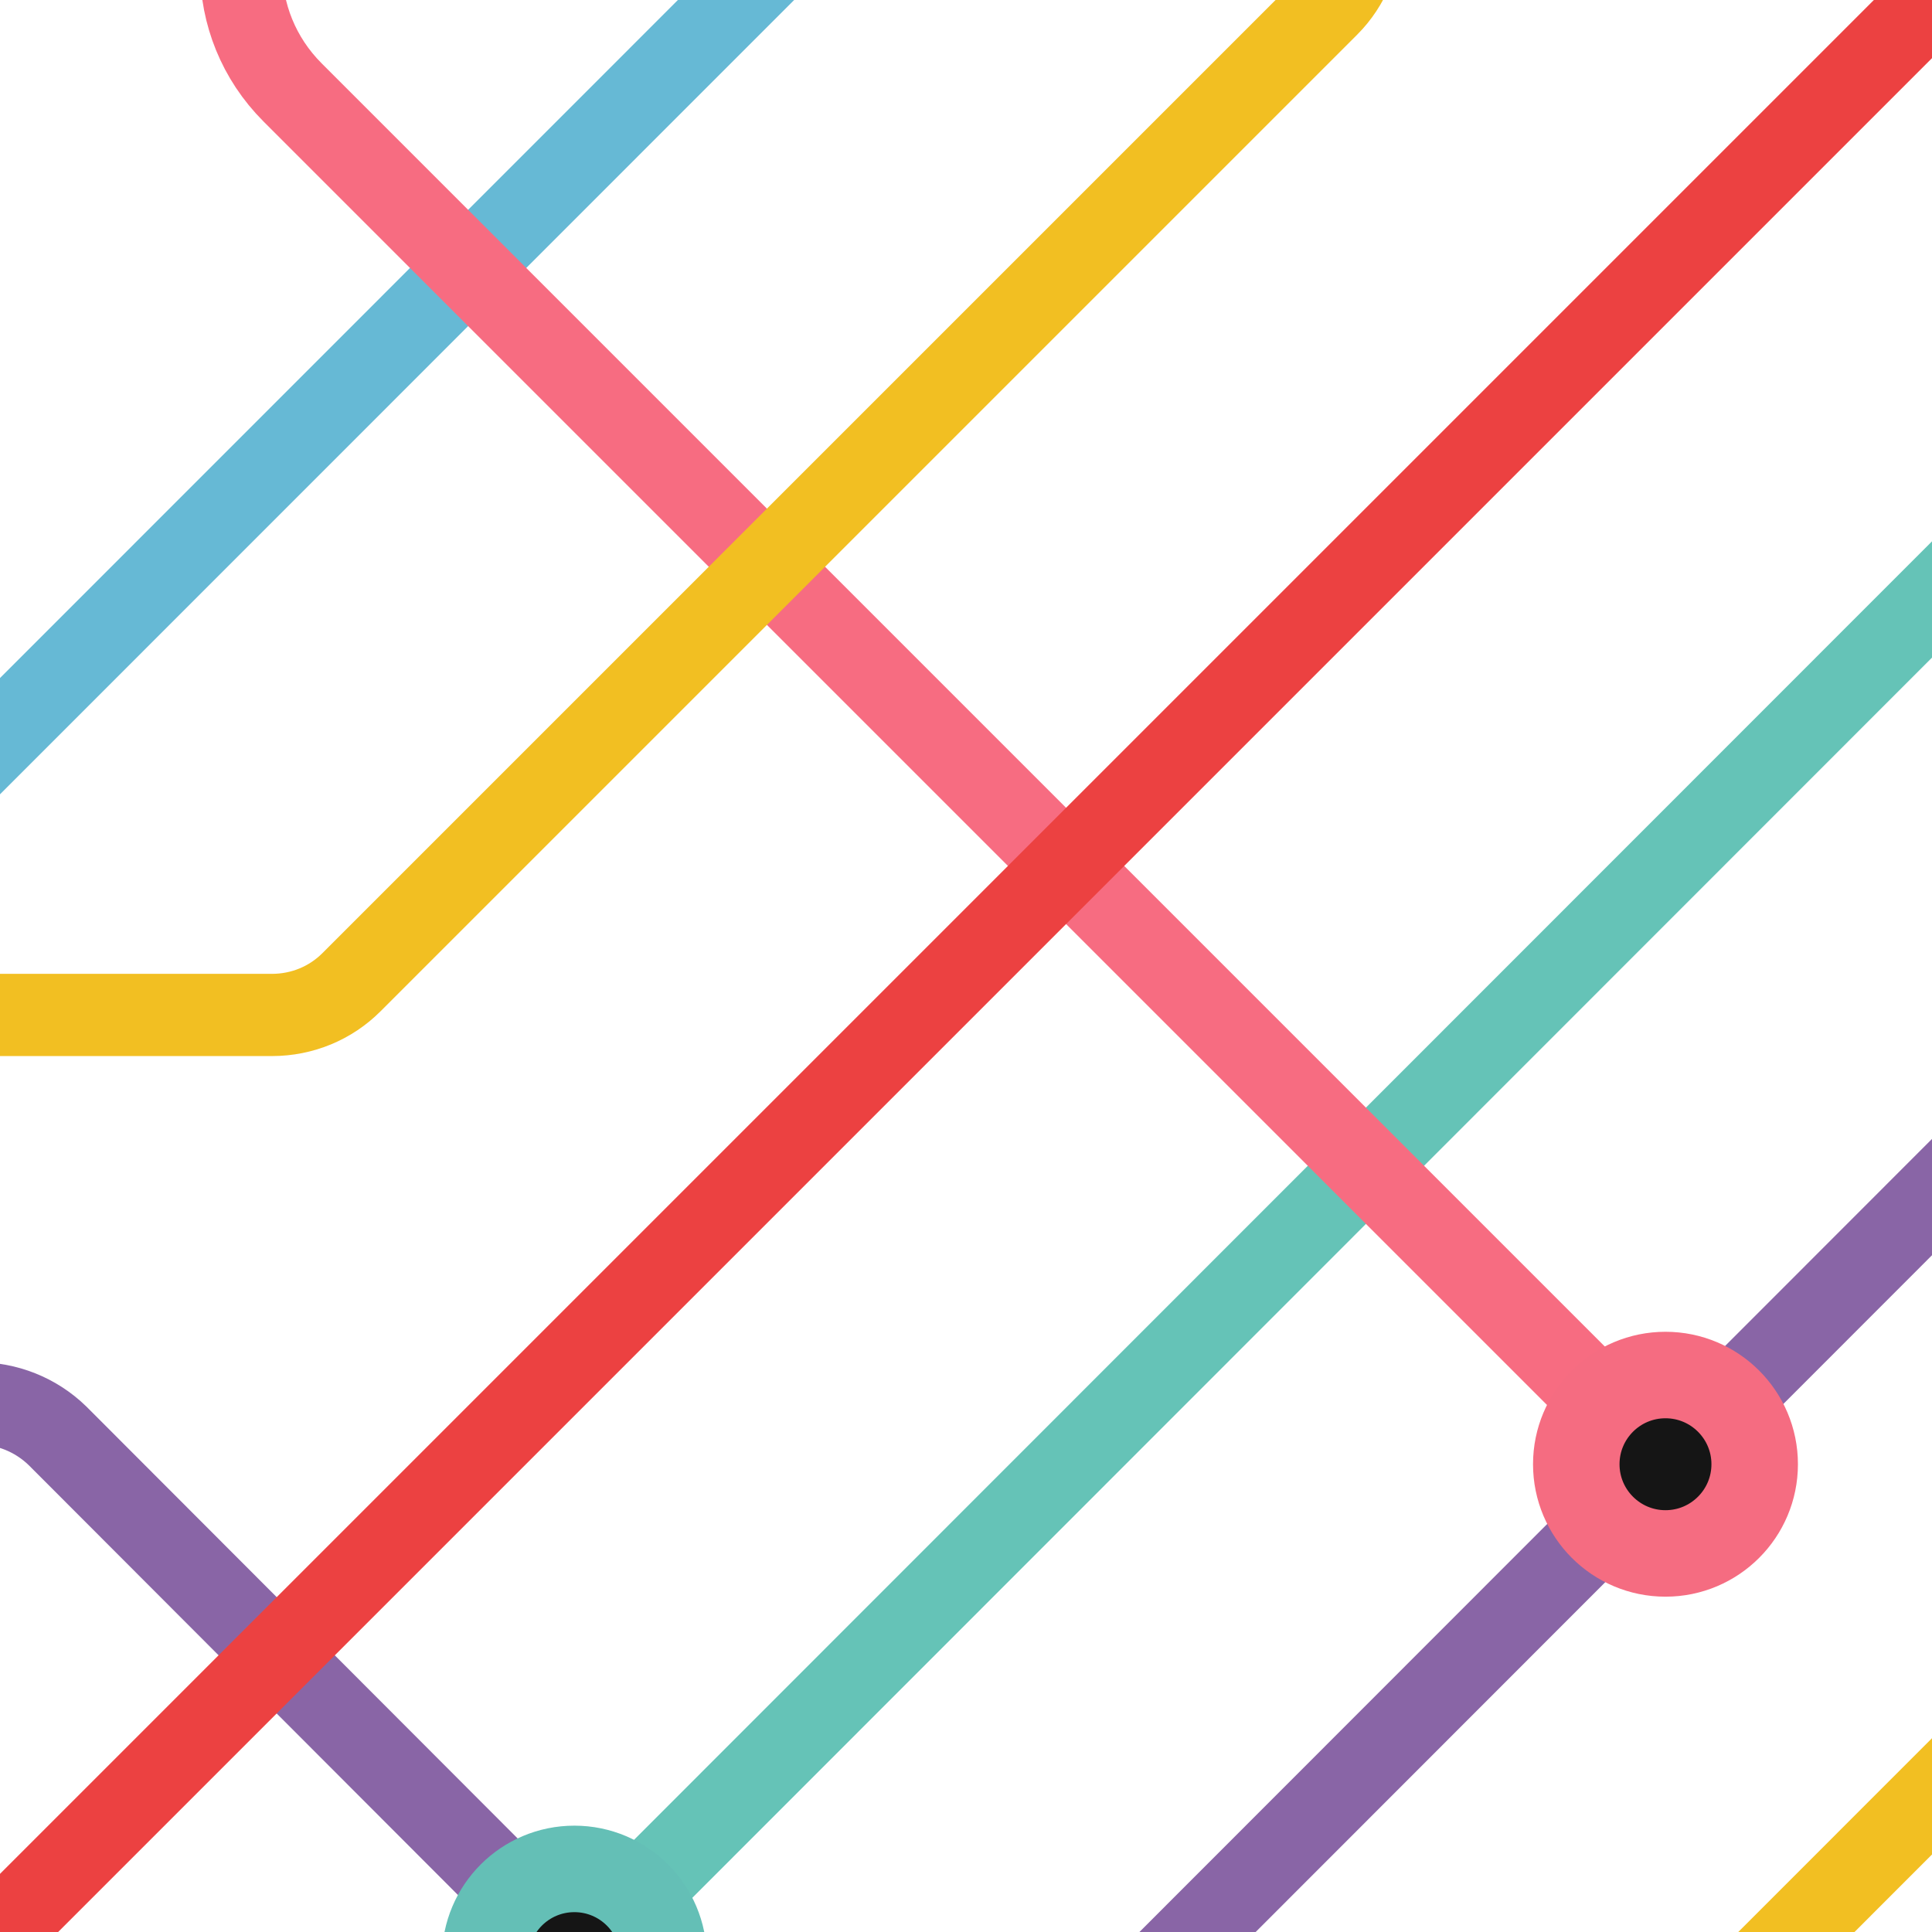 <svg xmlns="http://www.w3.org/2000/svg" viewBox="0 0 177.6 177.6"><path fill="none" stroke="#66B9D5" stroke-width="7.558" stroke-miterlimit="10" d="M351.9-284.3l-481 481.1"/><path fill="none" stroke="#65C3B7" stroke-width="7.558" stroke-miterlimit="10" d="M-46.6 279.4l481-481.2"/><path fill="none" stroke="#F2BF22" stroke-width="7.558" stroke-miterlimit="10" d="M489.4-146.8L8.4 334.4"/><path fill="none" stroke="#F76C81" stroke-width="7.558" stroke-miterlimit="10" d="M44.6-31.9L26.9-14.2c-6.3 6.3-6.3 16.4 0 22.7l126.2 126.2"/><path fill="none" stroke="#F2BF22" stroke-width="7.558" stroke-miterlimit="10" d="M-46.6 93.3H25c2.8 0 5.4-1.1 7.3-3L122.1.5c1.9-1.9 3-4.6 3-7.3V-61"/><path fill="none" stroke="#8965A6" stroke-width="7.558" stroke-miterlimit="10" d="M242.4 45.2L87.8 199.9c-4.1 4.1-10.6 4.1-14.7 0L5.3 132c-4.1-4-10.7-4-14.7 0l-92.5 92.5"/><path fill="none" stroke="#EC4141" stroke-width="7.558" stroke-miterlimit="10" d="M-74.4 252L187.1-9.5"/><circle fill="#151515" cx="153.1" cy="134.6" r="4.4"/><circle fill="none" stroke="#F56C81" stroke-width="7.951" stroke-miterlimit="10" cx="153.1" cy="134.6" r="8.2"/><circle fill="#151515" cx="52.8" cy="180" r="4.4"/><circle fill="none" stroke="#64BFB6" stroke-width="7.951" stroke-miterlimit="10" cx="52.8" cy="180" r="8.2"/></svg>